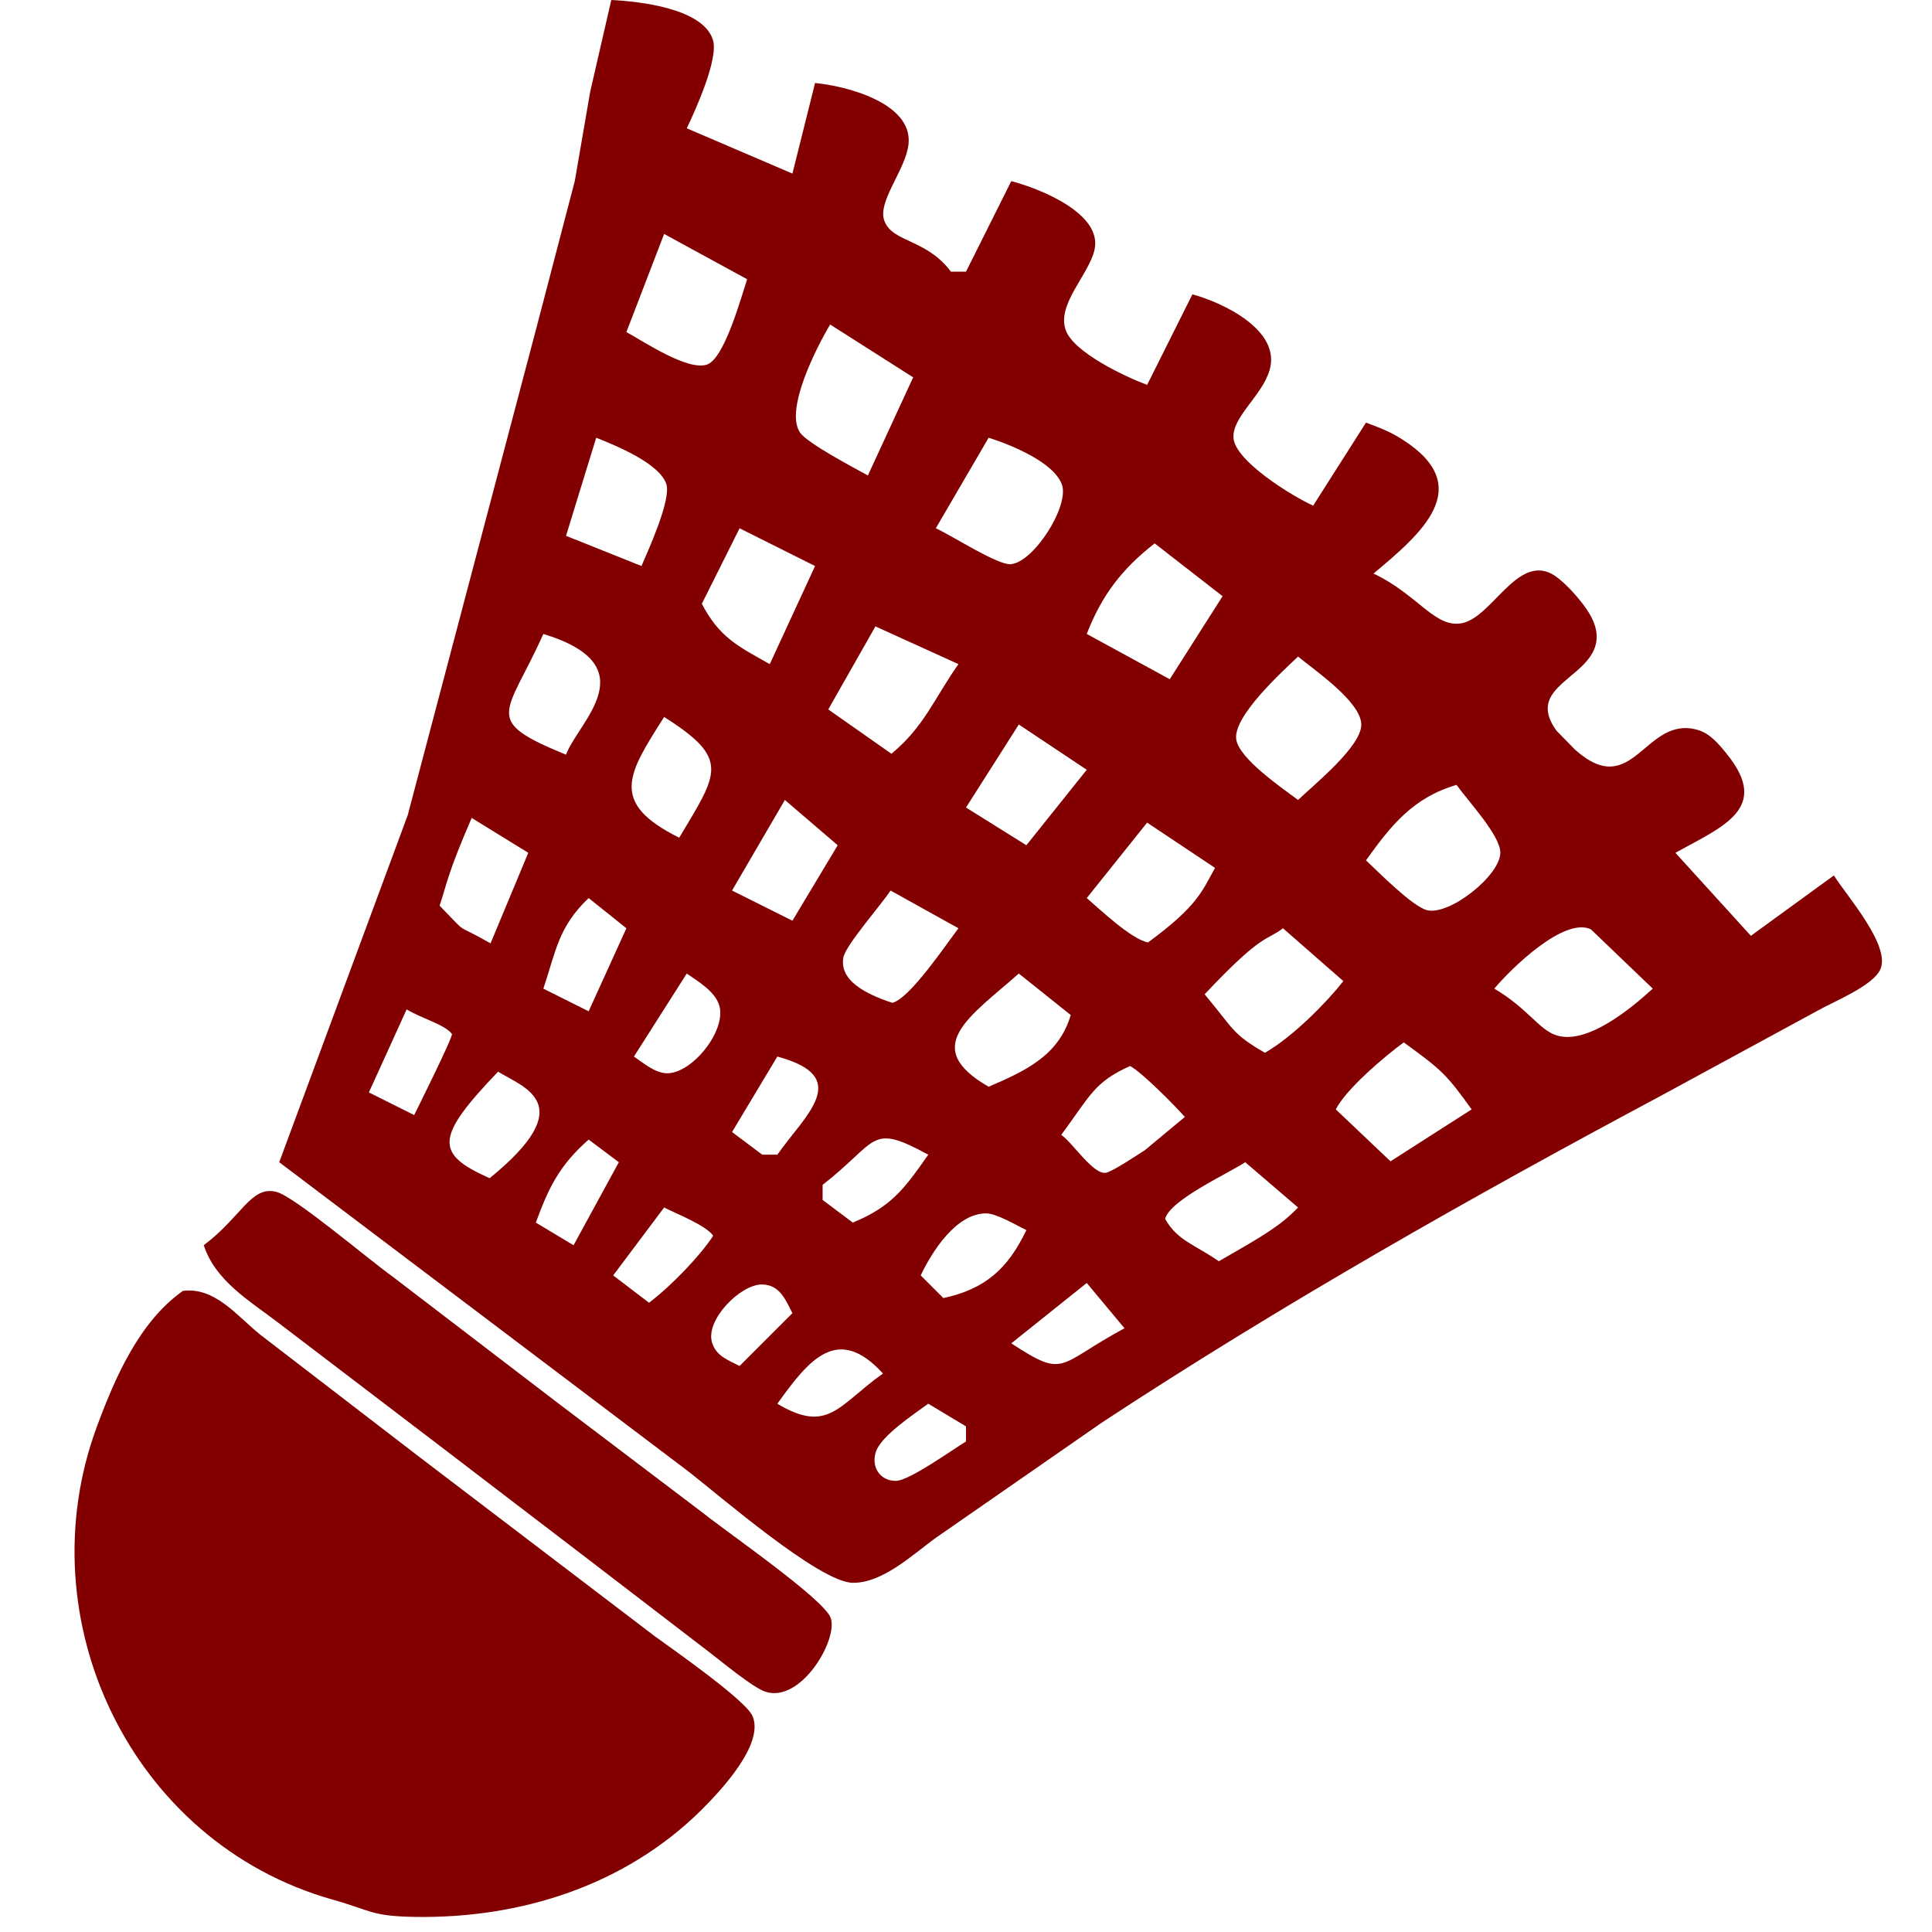<svg height="256" viewBox="0 0 256 256" width="256" xmlns="http://www.w3.org/2000/svg"><path d="m94.47 5.3c.77 2.5-2.33 9.31-3.47 11.7 0 0 14 6 14 6s3-12 3-12c4.08.38 12.9 2.62 12.39 8.04-.33 3.44-4.22 7.7-3.19 10.27 1.13 2.85 5.59 2.36 8.8 6.69h2s6-12 6-12c3.71.97 12.06 4.25 11.04 9.04-.7 3.31-5.05 7.26-3.83 10.69 1.04 2.98 7.98 6.23 10.79 7.27 0 0 6-12 6-12 4.04 1.1 11.77 4.74 10.23 10.03-.99 3.41-4.94 6.18-4.79 8.96.16 3.09 7.86 7.8 10.56 9.01 0 0 7-11 7-11 1.82.68 3.16 1.17 4.83 2.24 9.92 6.31 2.36 12.56-3.83 17.76 5.94 2.81 8.2 7.38 11.83 6.55 3.9-.9 7.19-8.93 11.78-6.51 1.07.56 2.55 2.09 3.33 3.01 1.79 2.12 3.59 4.71 2.05 7.49-2.04 3.68-8.54 5.06-4.74 10.29 0 0 2.47 2.52 2.47 2.52 7.72 6.88 9.2-4.6 16.18-2.65 1.7.48 2.84 1.88 3.9 3.19 5.89 7.25-.55 9.64-6.8 13.11 0 0 10 11 10 11s11-8 11-8c1.77 2.81 7.62 9.38 6.13 12.5-1.04 2.17-6.14 4.2-8.38 5.47 0 0-20.75 11.27-20.75 11.27-25.07 13.39-50.25 27.65-74 43.26 0 0-22.17 15.39-22.17 15.39-3 2.21-6.94 5.89-10.83 5.84-4.45-.06-17.7-11.61-22-14.92 0 0-54-40.81-54-40.81s17.03-46 17.03-46 17.12-64.83 17.12-64.83 5.01-19.17 5.01-19.17 2.04-11.83 2.04-11.83 2.8-12.17 2.8-12.17c3.68.18 12.18 1.09 13.47 5.3zm-11.47 38.7c2.36 1.29 8.16 5.2 10.7 4.3 2.3-.82 4.5-8.89 5.3-11.3 0 0-11-6-11-6s-5 13-5 13zm23.01 13.32c.98 1.43 7.18 4.68 8.99 5.68 0 0 6-13 6-13s-11-7-11-7c-1.72 2.87-6.07 11.29-3.99 14.32zm-17.72 6.81c-.92-2.75-6.72-5.11-9.29-6.13 0 0-4 13-4 13s10 4 10 4c.91-2.12 3.97-8.81 3.29-10.87zm45.62 10.63c3.04-.2 7.82-7.71 6.8-10.55-1.08-3-6.89-5.32-9.71-6.21 0 0-7 12-7 12 2.22 1.01 8.16 4.88 9.91 4.76zm-35.91-4.76s-5 10-5 10c2.31 4.45 4.75 5.61 9 8 0 0 6-13 6-13s-10-5-10-5zm46 14s11 6 11 6 7-11 7-11-9-7-9-7c-4.34 3.39-7 6.86-9 12zm-28-1s-6.25 11-6.25 11 8.37 5.88 8.37 5.88c4.38-3.63 5.67-7.34 8.88-11.88 0 0-11-5-11-5zm-41 17c1.62-4.38 10.88-11.75-3-16-4.88 10.88-8.25 11.38 3 16zm88.81-2.01c.41 2.57 6.08 6.43 8.19 8.01 2.09-2.01 8.41-7.09 8.38-10-.04-2.99-6.1-7.13-8.38-9-2.14 2.03-8.66 7.95-8.19 10.99zm-73.81 13.01c5.13-8.6 6.83-10.41-2-16-4.75 7.51-7.39 11.33 2 16zm45-15s-7 11-7 11 8 5 8 5 8-10 8-10-9-6-9-6zm46 18c1.6 1.5 6.15 6.11 8.08 6.6 2.97.76 9.72-4.59 9.72-7.62.01-2.28-4.3-6.87-5.8-8.98-5.72 1.68-8.62 5.28-12 10zm-84 4s8 4 8 4 6-10 6-10-7-6-7-6-7 12-7 12zm-38.75 2c4.13 4.25 1.6 2.04 6.75 5 0 0 5-12 5-12s-7.5-4.62-7.5-4.62c-3.25 7.5-3.26 8.68-4.25 11.62zm93.75-11s-8 10-8 10c1.71 1.46 5.9 5.46 8.12 5.88 6.63-4.88 7.15-6.8 8.88-9.88 0 0-9-6-9-6zm-34 9c-1.1 1.74-5.96 7.23-6.25 8.88-.52 2.91 2.63 4.74 6.5 6 2.34-.6 7.15-7.79 8.75-9.88 0 0-9-5-9-5zm-46 13s6 3 6 3 5-11 5-11-5-4-5-4c-3.98 3.77-4.32 6.95-6 12zm138.8-7.86c-3.58-1.7-10.7 5.34-12.8 7.86 4.41 2.59 5.87 5.39 8.18 6.17 4.07 1.37 10.01-3.6 12.82-6.17 0 0-8.2-7.86-8.2-7.86zm-51.18 8.61c3.88 4.63 3.63 5.25 8 7.75 3.88-2.25 8.38-6.93 10.38-9.5 0 0-8-7-8-7-2.24 1.73-2.62.5-10.38 8.75zm-75.62 8.25c1.22.83 2.73 2.13 4.27 2.21 3.38.15 8.02-5.64 7.04-8.96-.56-1.9-2.78-3.18-4.31-4.25 0 0-7 11-7 11zm47 4c4.98-2.14 9.29-4.16 10.88-9.5 0 0-6.88-5.5-6.88-5.5-6.51 5.74-13.12 9.75-4 15zm-82.12.75s6 3 6 3 5.22-10.45 5-10.75c-.95-1.25-3.89-1.99-6-3.25 0 0-5 11-5 11zm137.12-6.63c-2.56 1.89-7.59 6.13-9 8.88 0 0 7.25 6.88 7.25 6.88s10.75-6.88 10.75-6.88c-3.38-4.71-4-5.25-9-8.88zm-83 1.88s-6 10-6 10 4 3 4 3h2c3.77-5.34 10.04-10.3 0-13zm-38.12 16.12c12.12-9.87 4.5-12 1.12-14.12-8.38 8.75-8.38 10.88-1.12 14.12zm84.87-14.87c-4.75 2.13-5.25 3.87-9.13 9.13 1.49.98 4.31 5.44 6 5 1-.27 4.24-2.44 5.1-2.99 0 0 5.28-4.39 5.28-4.39-1.25-1.42-5.57-5.81-7.25-6.75zm-40.75 15.75v2s4 3 4 3c5.14-2.11 6.87-4.53 10-9-7.83-4.25-6.49-1.85-14 4zm-38 5s5 3 5 3 6-11 6-11-4-3-4-3c-3.82 3.36-5.27 6.28-7 11zm83.38-.5c1.62 2.88 3.87 3.38 7.12 5.62 6.12-3.5 8.14-4.69 10.5-7.12 0 0-7-6-7-6-2.27 1.5-9.93 4.97-10.62 7.5zm-117.76-3.57c2.46.63 12.36 9.08 15.38 11.21 0 0 21.99 16.82 21.99 16.82s19.18 14.53 19.18 14.53c3.03 2.44 15.91 11.32 16.89 13.86 1.07 2.79-3.89 11.37-8.64 9.81-1.72-.57-5.85-4.04-7.49-5.28 0 0-15.93-12.22-15.93-12.22s-20-15.29-20-15.29-20.99-16-20.99-16c-3.87-2.97-8.46-5.6-10.01-10.37 5.03-3.79 6.27-7.93 9.62-7.07zm44.63 11.07s4.75 3.62 4.75 3.62c3.12-2.37 6.88-6.37 8.5-8.87-.85-1.36-5.24-3.09-6.5-3.75 0 0-6.75 9-6.75 9zm49.47-8.22c-4.01-.05-7.24 5.09-8.72 8.22 0 0 3 3 3 3 5.56-1.19 8.55-3.9 11-9-1.26-.63-3.97-2.2-5.28-2.22zm-29.78 9.42c-2.85 0-7.47 4.69-6.6 7.66.53 1.84 2.2 2.38 3.66 3.14 0 0 7-7 7-7-.89-1.72-1.67-3.8-4.06-3.8zm33.06 7.8c7.26 4.74 5.98 2.87 15-2 0 0-5-6-5-6s-10 8-10 8zm-99.58-1.2s20.97 16.12 20.97 16.12 31.32 23.85 31.32 23.85c2.41 1.76 12.08 8.49 13 10.61 1.62 3.74-4.3 9.99-6.76 12.44-10.14 10.05-23.98 14.4-37.95 14.18-5.86-.1-5.74-.83-10.99-2.31-26.6-7.54-40.67-37.06-31.16-62.69 2.38-6.42 5.61-13.89 11.39-17.95 4.22-.53 7.07 3.22 10.18 5.75zm68.58 9.2c6.77 4.06 8.12.15 14-4-6.03-6.61-9.82-1.81-14 4zm13.08 6.31c-.71 2 .5 3.97 2.69 3.91 1.75-.06 7.42-4.11 9.23-5.22v-2s-5-3-5-3c-1.87 1.36-6.18 4.21-6.92 6.31z" fill="#830001"/></svg>